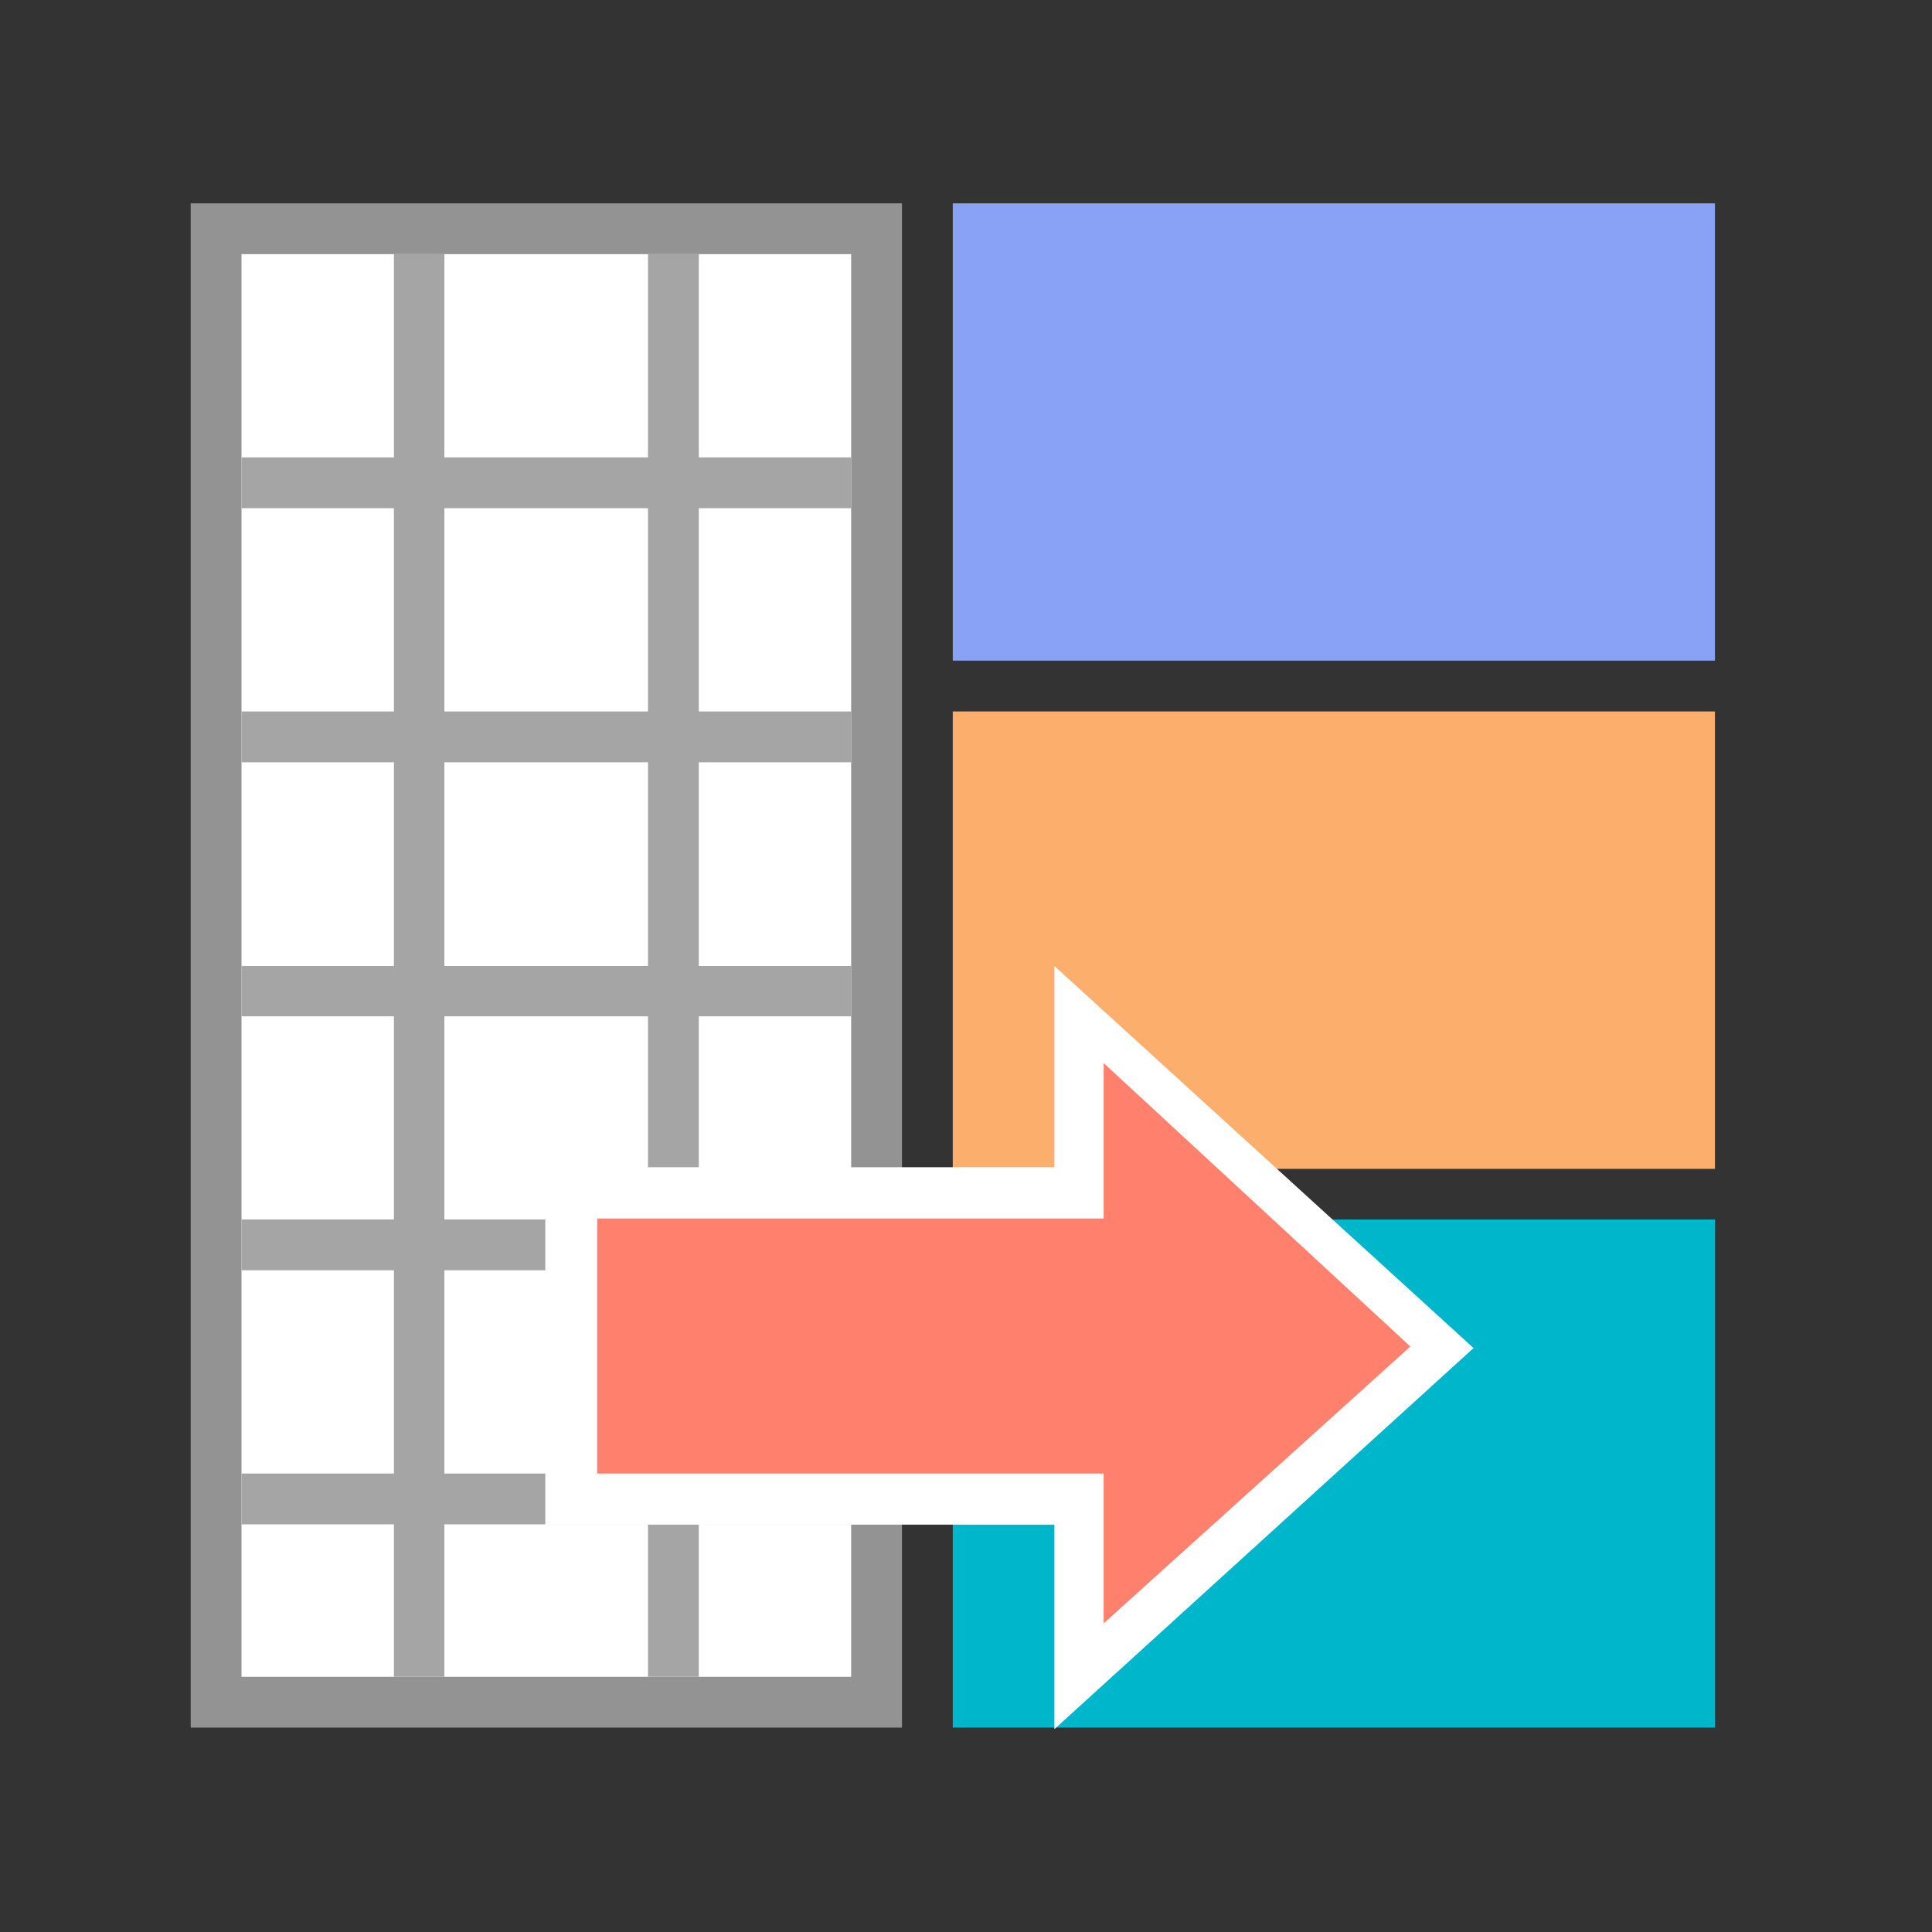 <svg id="图层_1" data-name="图层 1" xmlns="http://www.w3.org/2000/svg" viewBox="0 0 200 200"><rect x="0" y="0" width="200" height="200" fill="#333333" stroke="none"/><path d="M98.63,21.05h78.9V68.39H98.63Z" style="fill:#89a2f6"/><path d="M98.63,73.65h78.9V121H98.63Z" style="fill:#fcaf6d"/><path d="M98.63,126.24h78.9v52.6H98.63Z" style="fill:#00b6cb"/><path d="M22.37,23.68H90.74V176.21H22.37Z" style="fill:#fff"/><path d="M88.11,26.31V173.58H25V26.31H88.11m5.26-5.26H19.74V178.84H93.37Z" style="fill:#949394"/><path d="M40.78,173.58H46V26.31H40.78ZM67.08,26.31V173.58h5.26V26.31Z" style="fill:#a6a5a6"/><path d="M25,47.35v5.26H88.11V47.35Zm0,31.56H88.11V73.65H25Zm0,26.3H88.11V100H25Zm0,26.29H88.11v-5.26H25Zm0,26.3H88.11v-5.26H25Z" style="fill:#a6a5a6"/><path d="M56.45,120.83h57.8v37H56.45Z" style="fill:#fff"/><path d="M109.15,100v79l43.39-39.45Z" style="fill:#fff"/><path d="M61.82,126.14h52.43v26.4H61.82Zm52.43-16.09v58L146,139.39Z" style="fill:#ff806c"/></svg>